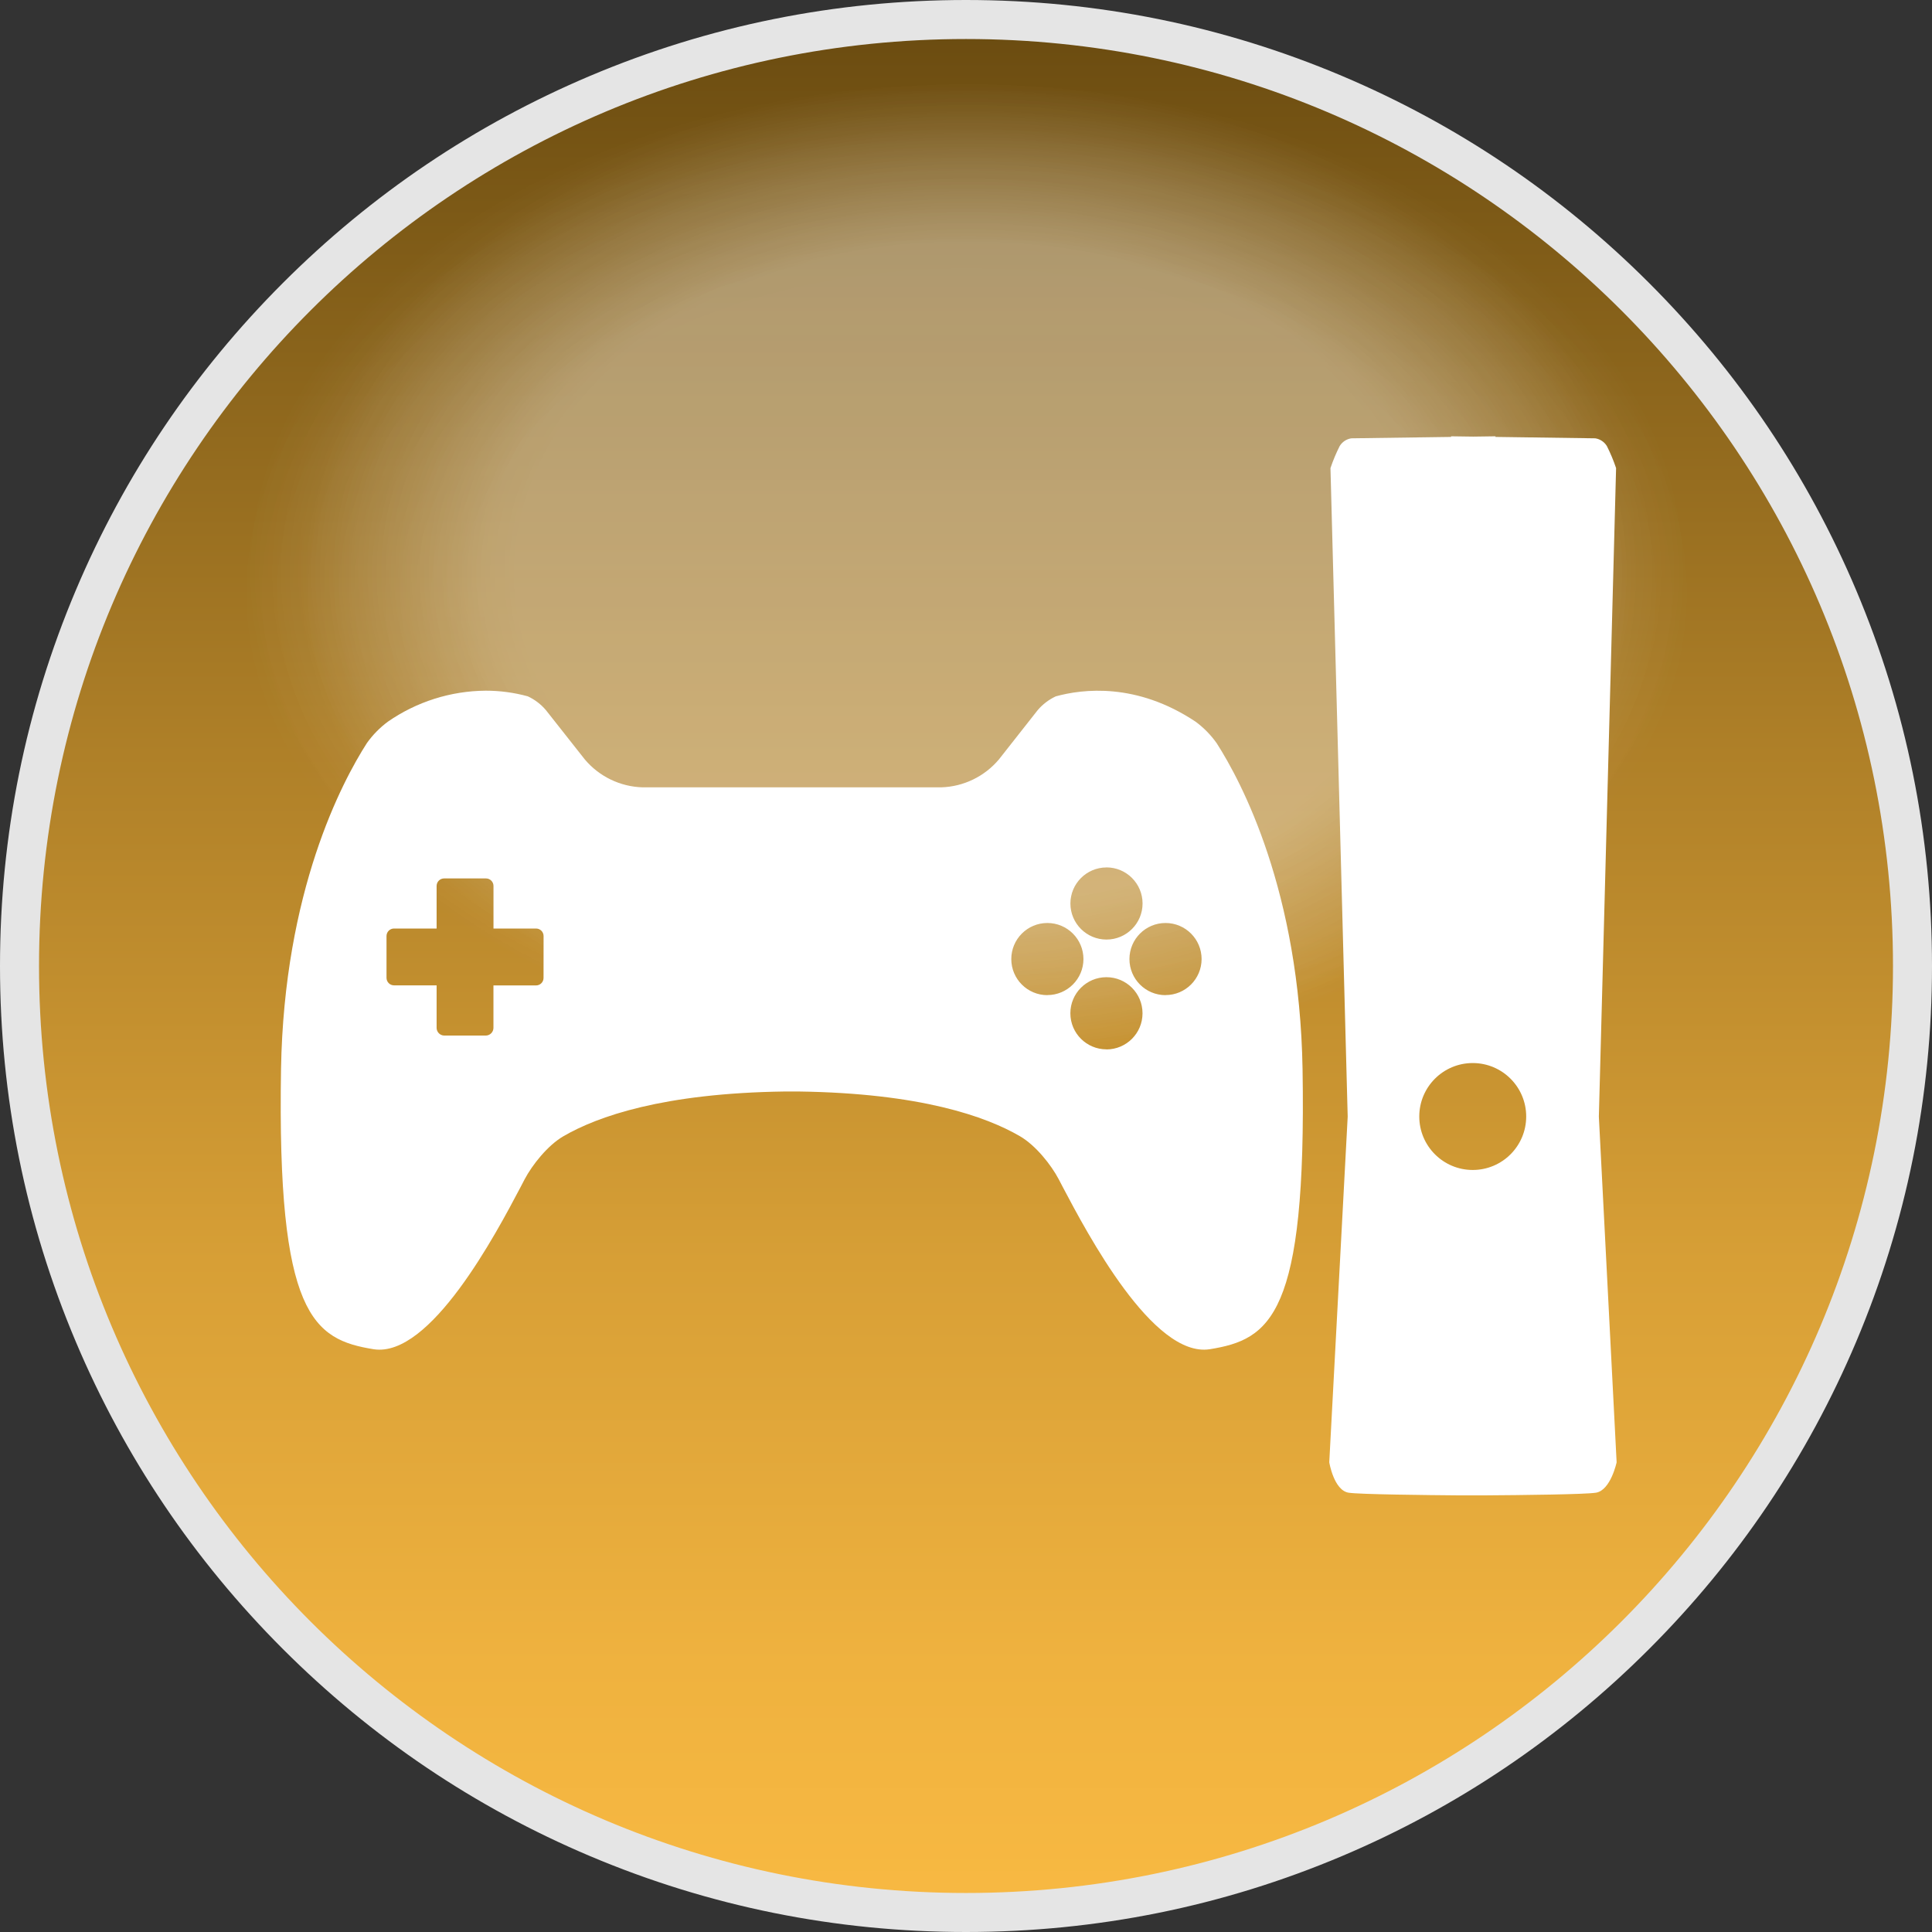 <?xml version="1.0" encoding="utf-8"?>
<!-- Generator: Adobe Illustrator 17.0.0, SVG Export Plug-In . SVG Version: 6.00 Build 0)  -->
<!DOCTYPE svg PUBLIC "-//W3C//DTD SVG 1.1//EN" "http://www.w3.org/Graphics/SVG/1.1/DTD/svg11.dtd">
<svg version="1.1" id="圖層_1" xmlns="http://www.w3.org/2000/svg" xmlns:xlink="http://www.w3.org/1999/xlink" x="0px" y="0px"
	 width="494px" height="494px" viewBox="0 0 494 494" enable-background="new 0 0 494 494" xml:space="preserve">
<rect x="0" y="0" width="494" height="494" fill="#333333" stroke="none"/>
<title>customize</title>
<g>
	<g>
		<g id="圖層_5">
			<g>
				
					<linearGradient id="SVGID_1_" gradientUnits="userSpaceOnUse" x1="246.861" y1="351.933" x2="246.861" y2="835.957" gradientTransform="matrix(1 0 0 -1 0.14 840.945)">
					<stop  offset="0" style="stop-color:#F8B942"/>
					<stop  offset="0.131" style="stop-color:#EFB23F"/>
					<stop  offset="0.344" style="stop-color:#D79F36"/>
					<stop  offset="0.612" style="stop-color:#AF8028"/>
					<stop  offset="0.924" style="stop-color:#785615"/>
					<stop  offset="1" style="stop-color:#6A4B10"/>
				</linearGradient>
				<path fill="url(#SVGID_1_)" d="M247,489.012c-64.644,0-125.419-25.173-171.129-70.884C30.162,372.419,4.988,311.644,4.988,247
					c0-64.643,25.174-125.418,70.884-171.129c45.709-45.71,106.484-70.884,171.129-70.884S372.421,30.161,418.13,75.871
					c45.71,45.709,70.884,106.484,70.884,171.129s-25.173,125.419-70.884,171.129C372.42,463.839,311.645,489.012,247,489.012z"/>
				<path fill="#E5E5E5" d="M247,9.977c130.905,0,237.025,106.119,237.025,237.024S377.905,484.024,247,484.024
					S9.977,377.905,9.977,247S116.095,9.977,247,9.977 M247,0c-33.341,0-65.689,6.532-96.147,19.415
					c-29.414,12.441-55.828,30.249-78.509,52.93s-40.489,49.095-52.93,78.509C6.531,181.311,0,213.659,0,247
					s6.531,65.689,19.414,96.147c12.441,29.414,30.25,55.828,52.93,78.509c22.681,22.68,49.095,40.489,78.509,52.93
					C181.311,487.468,213.659,494,247,494s65.689-6.532,96.147-19.415c29.414-12.441,55.828-30.249,78.509-52.93
					c22.681-22.681,40.489-49.095,52.93-78.509C487.468,312.689,494,280.341,494,247s-6.532-65.689-19.415-96.147
					c-12.441-29.414-30.25-55.828-52.93-78.509c-22.681-22.681-49.096-40.489-78.509-52.93C312.69,6.531,280.341,0,247,0L247,0z"/>
			</g>
		</g>
	</g>
	<g>
		<defs>
			<filter id="Adobe_OpacityMaskFilter" filterUnits="userSpaceOnUse" x="28.975" y="5.48" width="436.483" height="291.82">
				<feColorMatrix  type="matrix" values="1 0 0 0 0  0 1 0 0 0  0 0 1 0 0  0 0 0 1 0"/>
			</filter>
		</defs>
		<mask maskUnits="userSpaceOnUse" x="28.975" y="5.48" width="436.483" height="291.82" id="SVGID_2_">
			<g filter="url(#Adobe_OpacityMaskFilter)">
				
					<linearGradient id="SVGID_3_" gradientUnits="userSpaceOnUse" x1="242.244" y1="571.913" x2="242.244" y2="833.803" gradientTransform="matrix(1 0 0 -1 0.14 840.945)">
					<stop  offset="0" style="stop-color:#000000"/>
					<stop  offset="0.373" style="stop-color:#020202"/>
					<stop  offset="0.507" style="stop-color:#090909"/>
					<stop  offset="0.603" style="stop-color:#141414"/>
					<stop  offset="0.68" style="stop-color:#252525"/>
					<stop  offset="0.746" style="stop-color:#3B3B3B"/>
					<stop  offset="0.805" style="stop-color:#575757"/>
					<stop  offset="0.858" style="stop-color:#777777"/>
					<stop  offset="0.907" style="stop-color:#9D9D9D"/>
					<stop  offset="0.952" style="stop-color:#C8C8C8"/>
					<stop  offset="0.993" style="stop-color:#F6F6F6"/>
					<stop  offset="1" style="stop-color:#FFFFFF"/>
				</linearGradient>
				<rect x="19.311" y="7.143" fill="url(#SVGID_3_)" width="446.147" height="261.889"/>
			</g>
		</mask>
		<g mask="url(#SVGID_2_)">
			<g>
				
					<radialGradient id="SVGID_4_" cx="245.032" cy="822.731" r="179.737" gradientTransform="matrix(0.953 0 0 -0.698 14.137 720.864)" gradientUnits="userSpaceOnUse">
					<stop  offset="0.676" style="stop-color:#FFFFFF;stop-opacity:0.6"/>
					<stop  offset="0.954" style="stop-color:#FFFFFF;stop-opacity:0.085"/>
					<stop  offset="1" style="stop-color:#FFFFFF;stop-opacity:0"/>
				</radialGradient>
				<path opacity="0.3" fill="url(#SVGID_4_)" enable-background="new    " d="M421.713,93.186c0,0-5.687-8.102-17.585-19.017
					c-23.492-22.531-72.902-57.05-155.152-57.05c-0.456,0-0.902,0.011-1.357,0.013c-0.454-0.002-0.9-0.013-1.357-0.013
					c-82.25,0-131.66,34.52-155.152,57.05C79.212,85.083,73.525,93.186,73.525,93.186S-81.124,276.833,226.366,276.833h42.506
					C576.362,276.833,421.713,93.186,421.713,93.186z"/>
			</g>
			<g>
				
					<radialGradient id="SVGID_5_" cx="234.887" cy="877.864" r="231.221" gradientTransform="matrix(0.805 0 0 -0.518 58.065 606.351)" gradientUnits="userSpaceOnUse">
					<stop  offset="0.676" style="stop-color:#FFFFFF;stop-opacity:0.6"/>
					<stop  offset="0.954" style="stop-color:#FFFFFF;stop-opacity:0.085"/>
					<stop  offset="1" style="stop-color:#FFFFFF;stop-opacity:0"/>
				</radialGradient>
				<rect x="28.975" y="5.48" opacity="0.1" fill="url(#SVGID_5_)" enable-background="new    " width="436.483" height="291.82"/>
			</g>
		</g>
		<defs>
			<filter id="Adobe_OpacityMaskFilter_1_" filterUnits="userSpaceOnUse" x="18.756" y="17.119" width="456.921" height="259.714">
				<feColorMatrix  type="matrix" values="1 0 0 0 0  0 1 0 0 0  0 0 1 0 0  0 0 0 1 0"/>
			</filter>
		</defs>
		<mask maskUnits="userSpaceOnUse" x="18.756" y="17.119" width="456.921" height="259.714" id="SVGID_6_">
			<g filter="url(#Adobe_OpacityMaskFilter_1_)">
				
					<linearGradient id="SVGID_7_" gradientUnits="userSpaceOnUse" x1="241.462" y1="528.193" x2="241.462" y2="833.803" gradientTransform="matrix(1 0 0 -1 0.14 840.945)">
					<stop  offset="0" style="stop-color:#000000;stop-opacity:0.9"/>
					<stop  offset="0.173" style="stop-color:#343434;stop-opacity:0.917"/>
					<stop  offset="0.477" style="stop-color:#8A8A8A;stop-opacity:0.948"/>
					<stop  offset="0.726" style="stop-color:#C9C9C9;stop-opacity:0.973"/>
					<stop  offset="0.906" style="stop-color:#F0F0F0;stop-opacity:0.991"/>
					<stop  offset="1" style="stop-color:#FFFFFF"/>
				</linearGradient>
				<rect x="2.317" y="7.143" fill="url(#SVGID_7_)" width="478.569" height="305.609"/>
			</g>
		</mask>
		<g opacity="0.9" mask="url(#SVGID_6_)">
			<g>
				
					<radialGradient id="SVGID_8_" cx="248.209" cy="822.731" r="179.738" gradientTransform="matrix(1.022 0 0 -0.698 -6.483 720.864)" gradientUnits="userSpaceOnUse">
					<stop  offset="0.676" style="stop-color:#FFFFFF;stop-opacity:0.7"/>
					<stop  offset="0.954" style="stop-color:#FFFFFF;stop-opacity:0.099"/>
					<stop  offset="1" style="stop-color:#FFFFFF;stop-opacity:0"/>
				</radialGradient>
				<path opacity="0.3" fill="url(#SVGID_8_)" enable-background="new    " d="M433.962,93.186c0,0-6.1-8.102-18.863-19.017
					c-25.199-22.531-78.2-57.05-166.427-57.05c-0.49,0-0.968,0.011-1.455,0.013c-0.487-0.002-0.966-0.013-1.455-0.013
					c-88.227,0-141.228,34.52-166.427,57.05C66.572,85.083,60.472,93.186,60.472,93.186s-165.888,183.647,163.947,183.647h45.595
					C599.849,276.833,433.962,93.186,433.962,93.186z"/>
			</g>
		</g>
	</g>
	<g id="white">
		<path fill="#FFFFFF" d="M408.818,285.504l4.405-165.816c-0.65-1.931-1.438-3.813-2.356-5.632c-0.649-1.066-1.736-1.791-2.97-1.98
			l-25.508-0.357v-0.158l-5.682,0.079l-5.682-0.079v0.158l-25.508,0.357c-1.234,0.189-2.32,0.914-2.97,1.98
			c-0.918,1.819-1.705,3.701-2.356,5.632l4.405,165.816l-4.712,88.391c0,0,1.158,7.167,4.949,7.78
			c2.692,0.436,20.133,0.614,28.299,0.683l0,0h3.059h3.059l0,0c10.205-0.069,26.122-0.248,28.814-0.683
			c3.791-0.614,5.296-7.78,5.296-7.78L408.818,285.504z M376.569,299.154c-7.549,0-13.67-6.12-13.67-13.67
			c0-7.549,6.12-13.67,13.67-13.67c7.549,0,13.67,6.12,13.67,13.67l0,0C390.238,293.034,384.118,299.154,376.569,299.154z"/>
		<path fill="#FFFFFF" d="M333.056,273.398c-0.762-45.532-15.609-73.465-21.955-83.363c-1.487-2.1-3.298-3.951-5.365-5.484
			c-15.115-10.086-28.913-8.394-35.792-6.493c-1.777,0.832-3.353,2.038-4.623,3.533l-9.899,12.581
			c-3.68,4.377-9.052,6.976-14.768,7.147h-76.365c-5.706-0.17-11.07-2.761-14.748-7.127l-9.958-12.621
			c-1.268-1.495-2.845-2.697-4.623-3.523c-3.515-0.963-7.144-1.449-10.789-1.445c-8.934,0.068-17.641,2.828-24.983,7.918
			c-2.074,1.536-3.891,3.39-5.385,5.494c-6.345,9.899-21.172,37.801-21.945,83.353c-1.049,63.062,8.235,69.12,23.696,71.624
			c14.501,2.227,31.299-29.586,37.613-41.573l0.99-1.901c1.931-3.642,5.84-8.622,9.899-10.987
			c8.661-5.038,25.438-11.017,56.628-11.442l0,0h3.494l0,0c31.19,0.426,47.967,6.394,56.628,11.442
			c4.048,2.356,7.978,7.345,9.899,10.987l0.99,1.901c6.335,12.016,23.113,43.78,37.613,41.573
			C324.821,342.488,334.105,336.431,333.056,273.398z M138.98,250.039c0.006,1.061-0.85,1.925-1.911,1.93c-0.003,0-0.007,0-0.01,0
			h-10.888v10.888c-0.026,1.051-0.869,1.899-1.921,1.93h-10.69c-1.051-0.032-1.895-0.879-1.921-1.93v-10.908h-10.888
			c-1.061,0-1.921-0.86-1.921-1.921c0-0.003,0-0.007,0-0.01v-10.68c0-1.061,0.86-1.921,1.921-1.921l0,0h10.888V226.53
			c0-1.061,0.86-1.921,1.921-1.921l0,0h10.7c1.061,0,1.921,0.86,1.921,1.921l0,0v10.888h10.888c1.061,0,1.921,0.86,1.921,1.921l0,0
			L138.98,250.039z M282.921,221.789c5.095,0,9.225,4.13,9.225,9.225c0,5.095-4.13,9.225-9.225,9.225
			c-5.095,0-9.225-4.13-9.225-9.225c0.011-5.089,4.136-9.21,9.225-9.215V221.789z M267.816,254.453
			c-5.095,0.006-9.229-4.12-9.235-9.215c-0.006-5.095,4.12-9.229,9.215-9.235c5.095-0.006,9.229,4.12,9.235,9.215
			c0,0.003,0,0.007,0,0.01c-0.011,5.095-4.15,9.216-9.245,9.205l0,0L267.816,254.453z M282.921,268.311
			c-5.095,0.006-9.229-4.12-9.235-9.215c-0.006-5.095,4.12-9.229,9.215-9.235s9.229,4.12,9.235,9.215c0,0.003,0,0.007,0,0.01
			c0.006,5.096-4.119,9.234-9.215,9.245V268.311z M298.016,254.453c-5.095,0-9.225-4.13-9.225-9.225c0-5.095,4.13-9.225,9.225-9.225
			c5.095,0,9.225,4.13,9.225,9.225c-0.011,5.087-4.138,9.205-9.225,9.205V254.453z"/>
	</g>
</g>
</svg>
